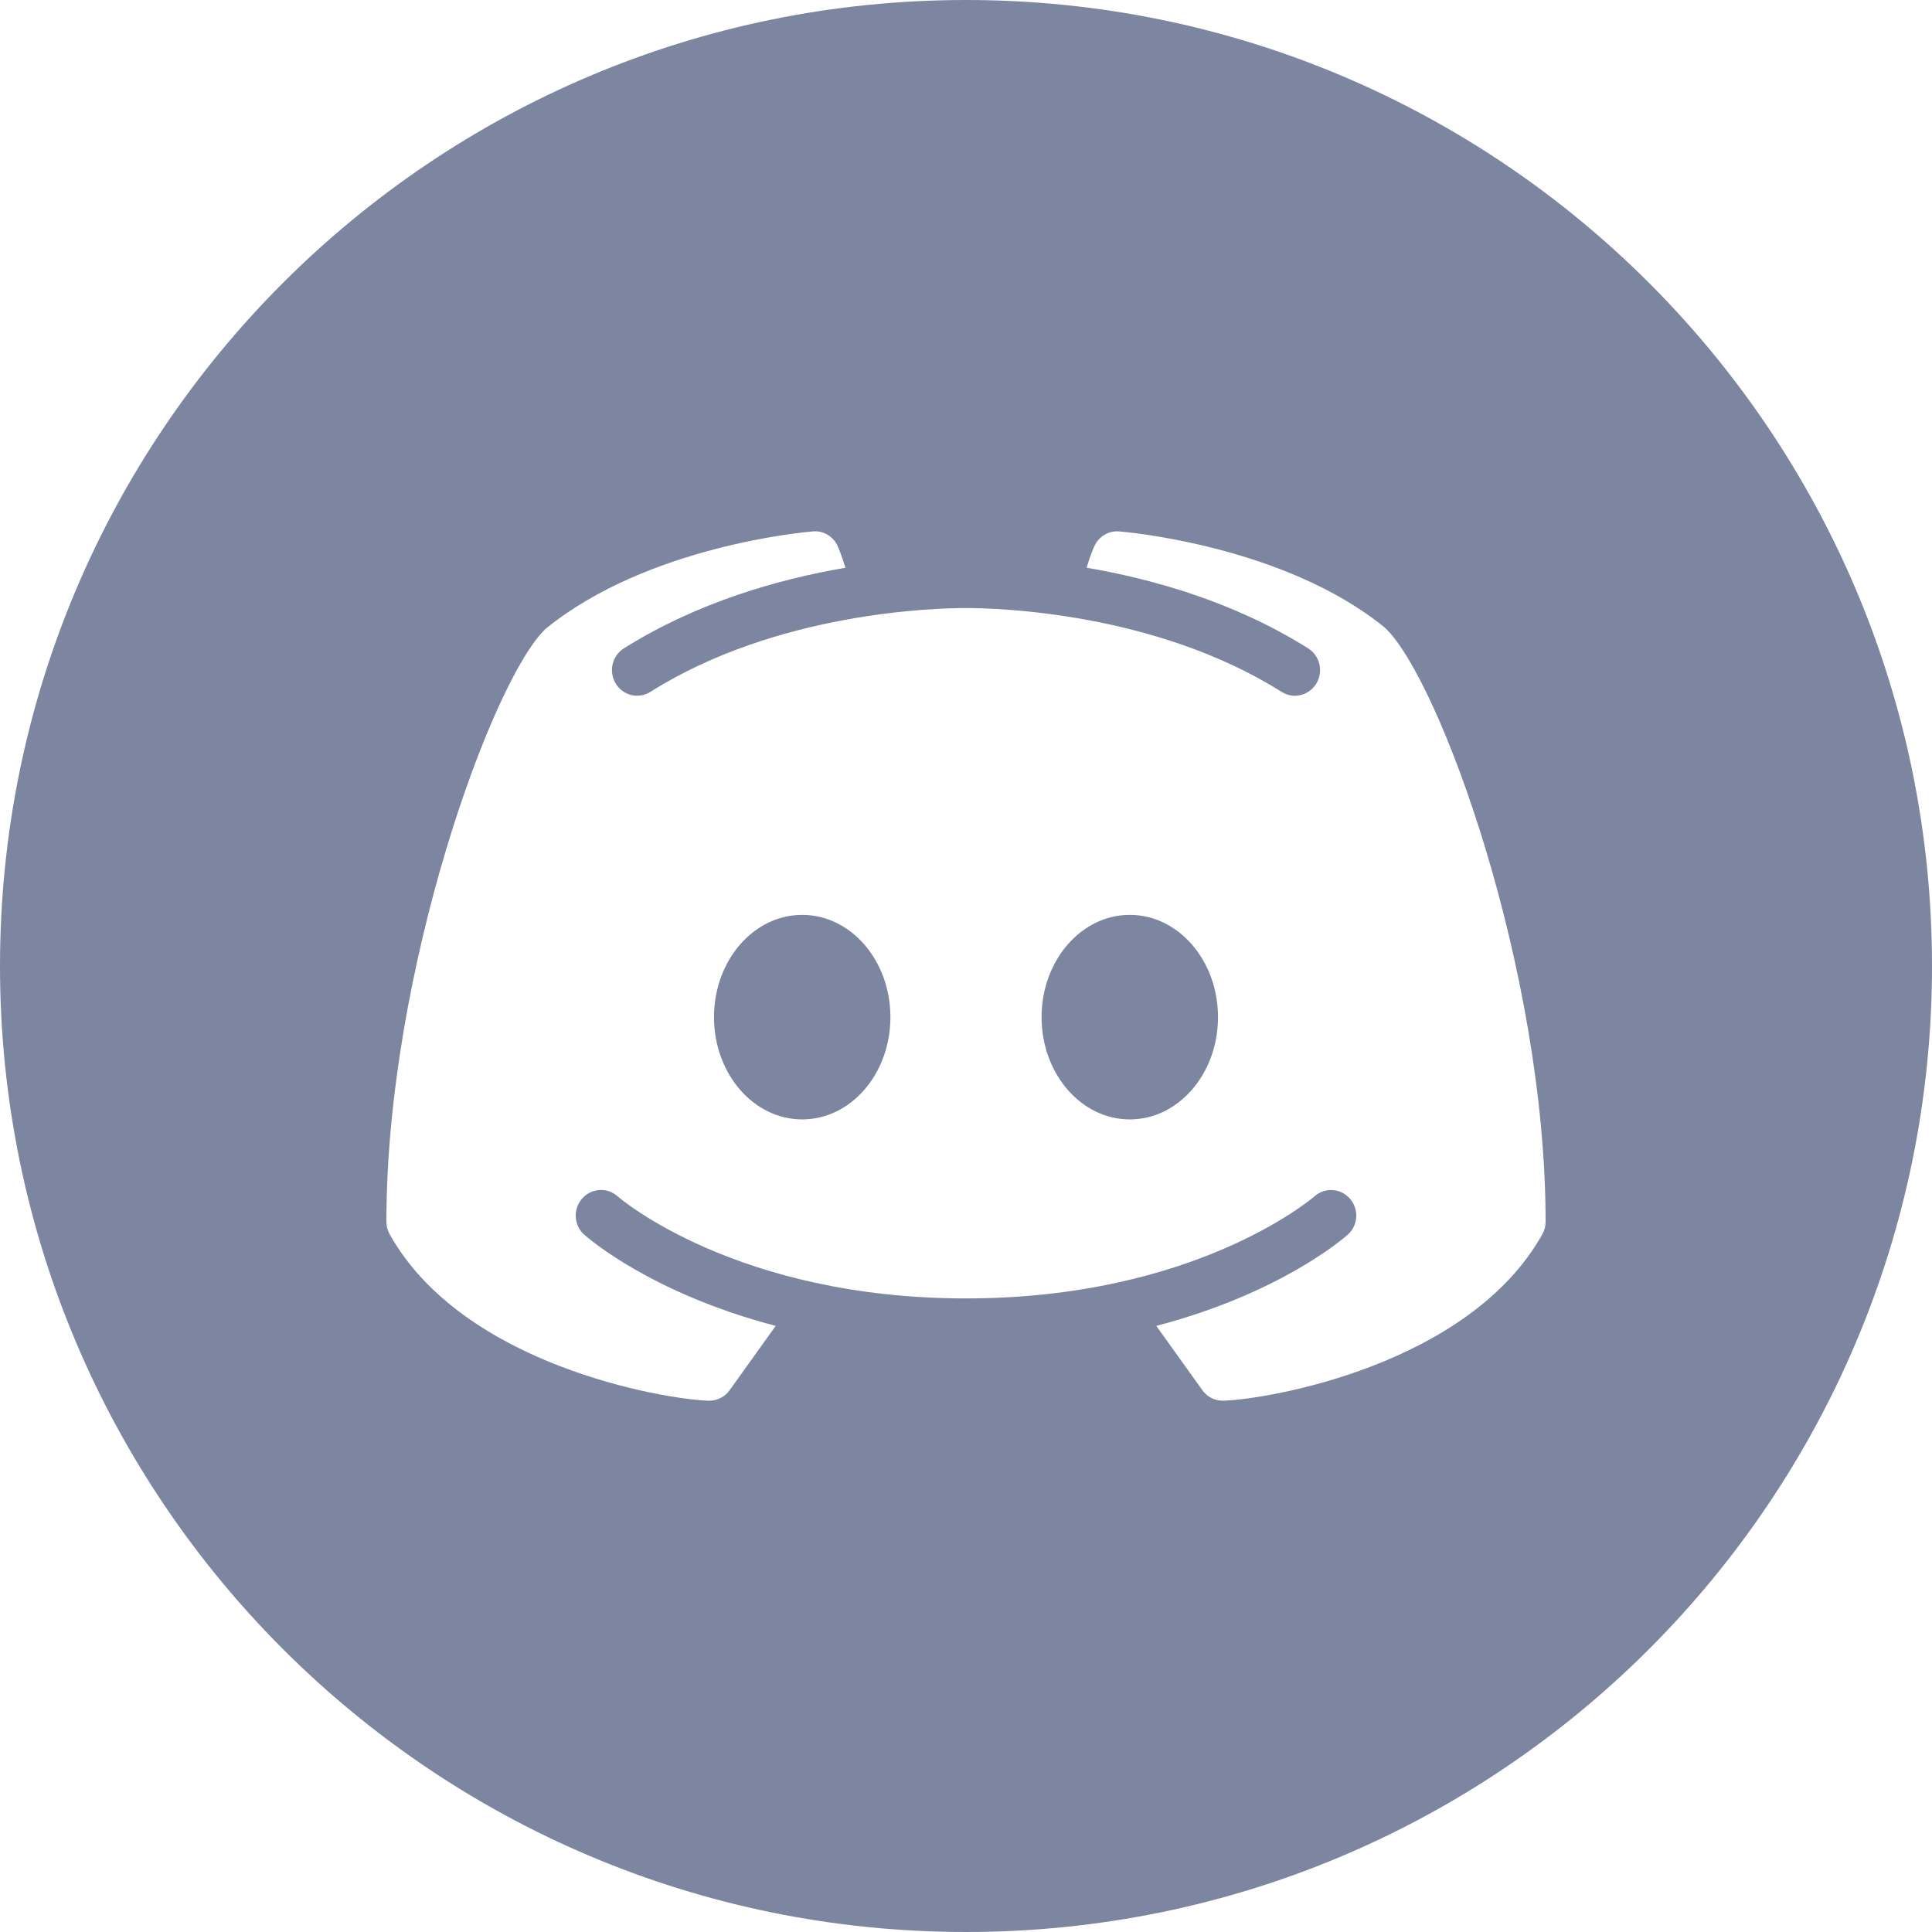 <svg width="32" height="32" viewBox="0 0 32 32" fill="none" xmlns="http://www.w3.org/2000/svg">
<g clip-path="url(#clip0_737_1017)">
<path fill-rule="evenodd" clip-rule="evenodd" d="M16 32C24.837 32 32 24.837 32 16C32 7.163 24.837 0 16 0C7.163 0 0 7.163 0 16C0 24.837 7.163 32 16 32ZM18.537 8.802C18.649 8.81 21.278 9.04 22.939 10.397C23.841 11.241 25.6 16.065 25.6 20.235C25.6 20.31 25.581 20.381 25.545 20.445C24.331 22.609 21.02 23.175 20.265 23.2H20.252C20.119 23.2 19.993 23.136 19.915 23.026L19.152 21.961C21.211 21.422 22.262 20.505 22.323 20.45C22.496 20.297 22.512 20.03 22.36 19.855C22.207 19.678 21.945 19.663 21.772 19.815L21.771 19.816C21.726 19.854 19.79 21.506 16 21.506C12.191 21.506 10.254 19.838 10.23 19.815C10.057 19.661 9.793 19.678 9.641 19.853C9.488 20.029 9.504 20.297 9.677 20.45C9.738 20.505 10.789 21.422 12.848 21.961L12.085 23.026C12.007 23.136 11.882 23.2 11.748 23.2H11.735C10.98 23.175 7.668 22.609 6.455 20.445C6.42 20.381 6.4 20.31 6.4 20.235C6.4 16.065 8.159 11.241 9.038 10.415C10.722 9.04 13.351 8.81 13.463 8.802C13.639 8.784 13.804 8.886 13.877 9.05L13.878 9.052C13.886 9.07 13.941 9.201 14.003 9.404C12.904 9.591 11.554 9.972 10.333 10.739C10.137 10.863 10.077 11.123 10.199 11.323C10.32 11.522 10.577 11.583 10.773 11.459C12.871 10.137 15.495 10.071 16 10.071C16.506 10.071 19.127 10.137 21.227 11.459C21.296 11.502 21.372 11.524 21.447 11.524C21.587 11.524 21.723 11.452 21.803 11.322C21.923 11.123 21.863 10.862 21.667 10.739C20.446 9.97 19.096 9.591 17.997 9.403C18.061 9.194 18.118 9.06 18.125 9.05C18.196 8.886 18.363 8.787 18.537 8.802ZM11.826 16.847C11.826 17.784 12.48 18.541 13.287 18.541C14.094 18.541 14.748 17.784 14.748 16.847C14.748 15.911 14.094 15.153 13.287 15.153C12.48 15.153 11.826 15.911 11.826 16.847ZM17.252 16.847C17.252 17.784 17.906 18.541 18.713 18.541C19.52 18.541 20.174 17.784 20.174 16.847C20.174 15.911 19.52 15.153 18.713 15.153C17.906 15.153 17.252 15.911 17.252 16.847Z" fill="#7C86A0"/>
</g>
<defs>
<clipPath id="clip0_737_1017">
<rect width="32" height="32" fill="white"/>
</clipPath>
</defs>
</svg>
